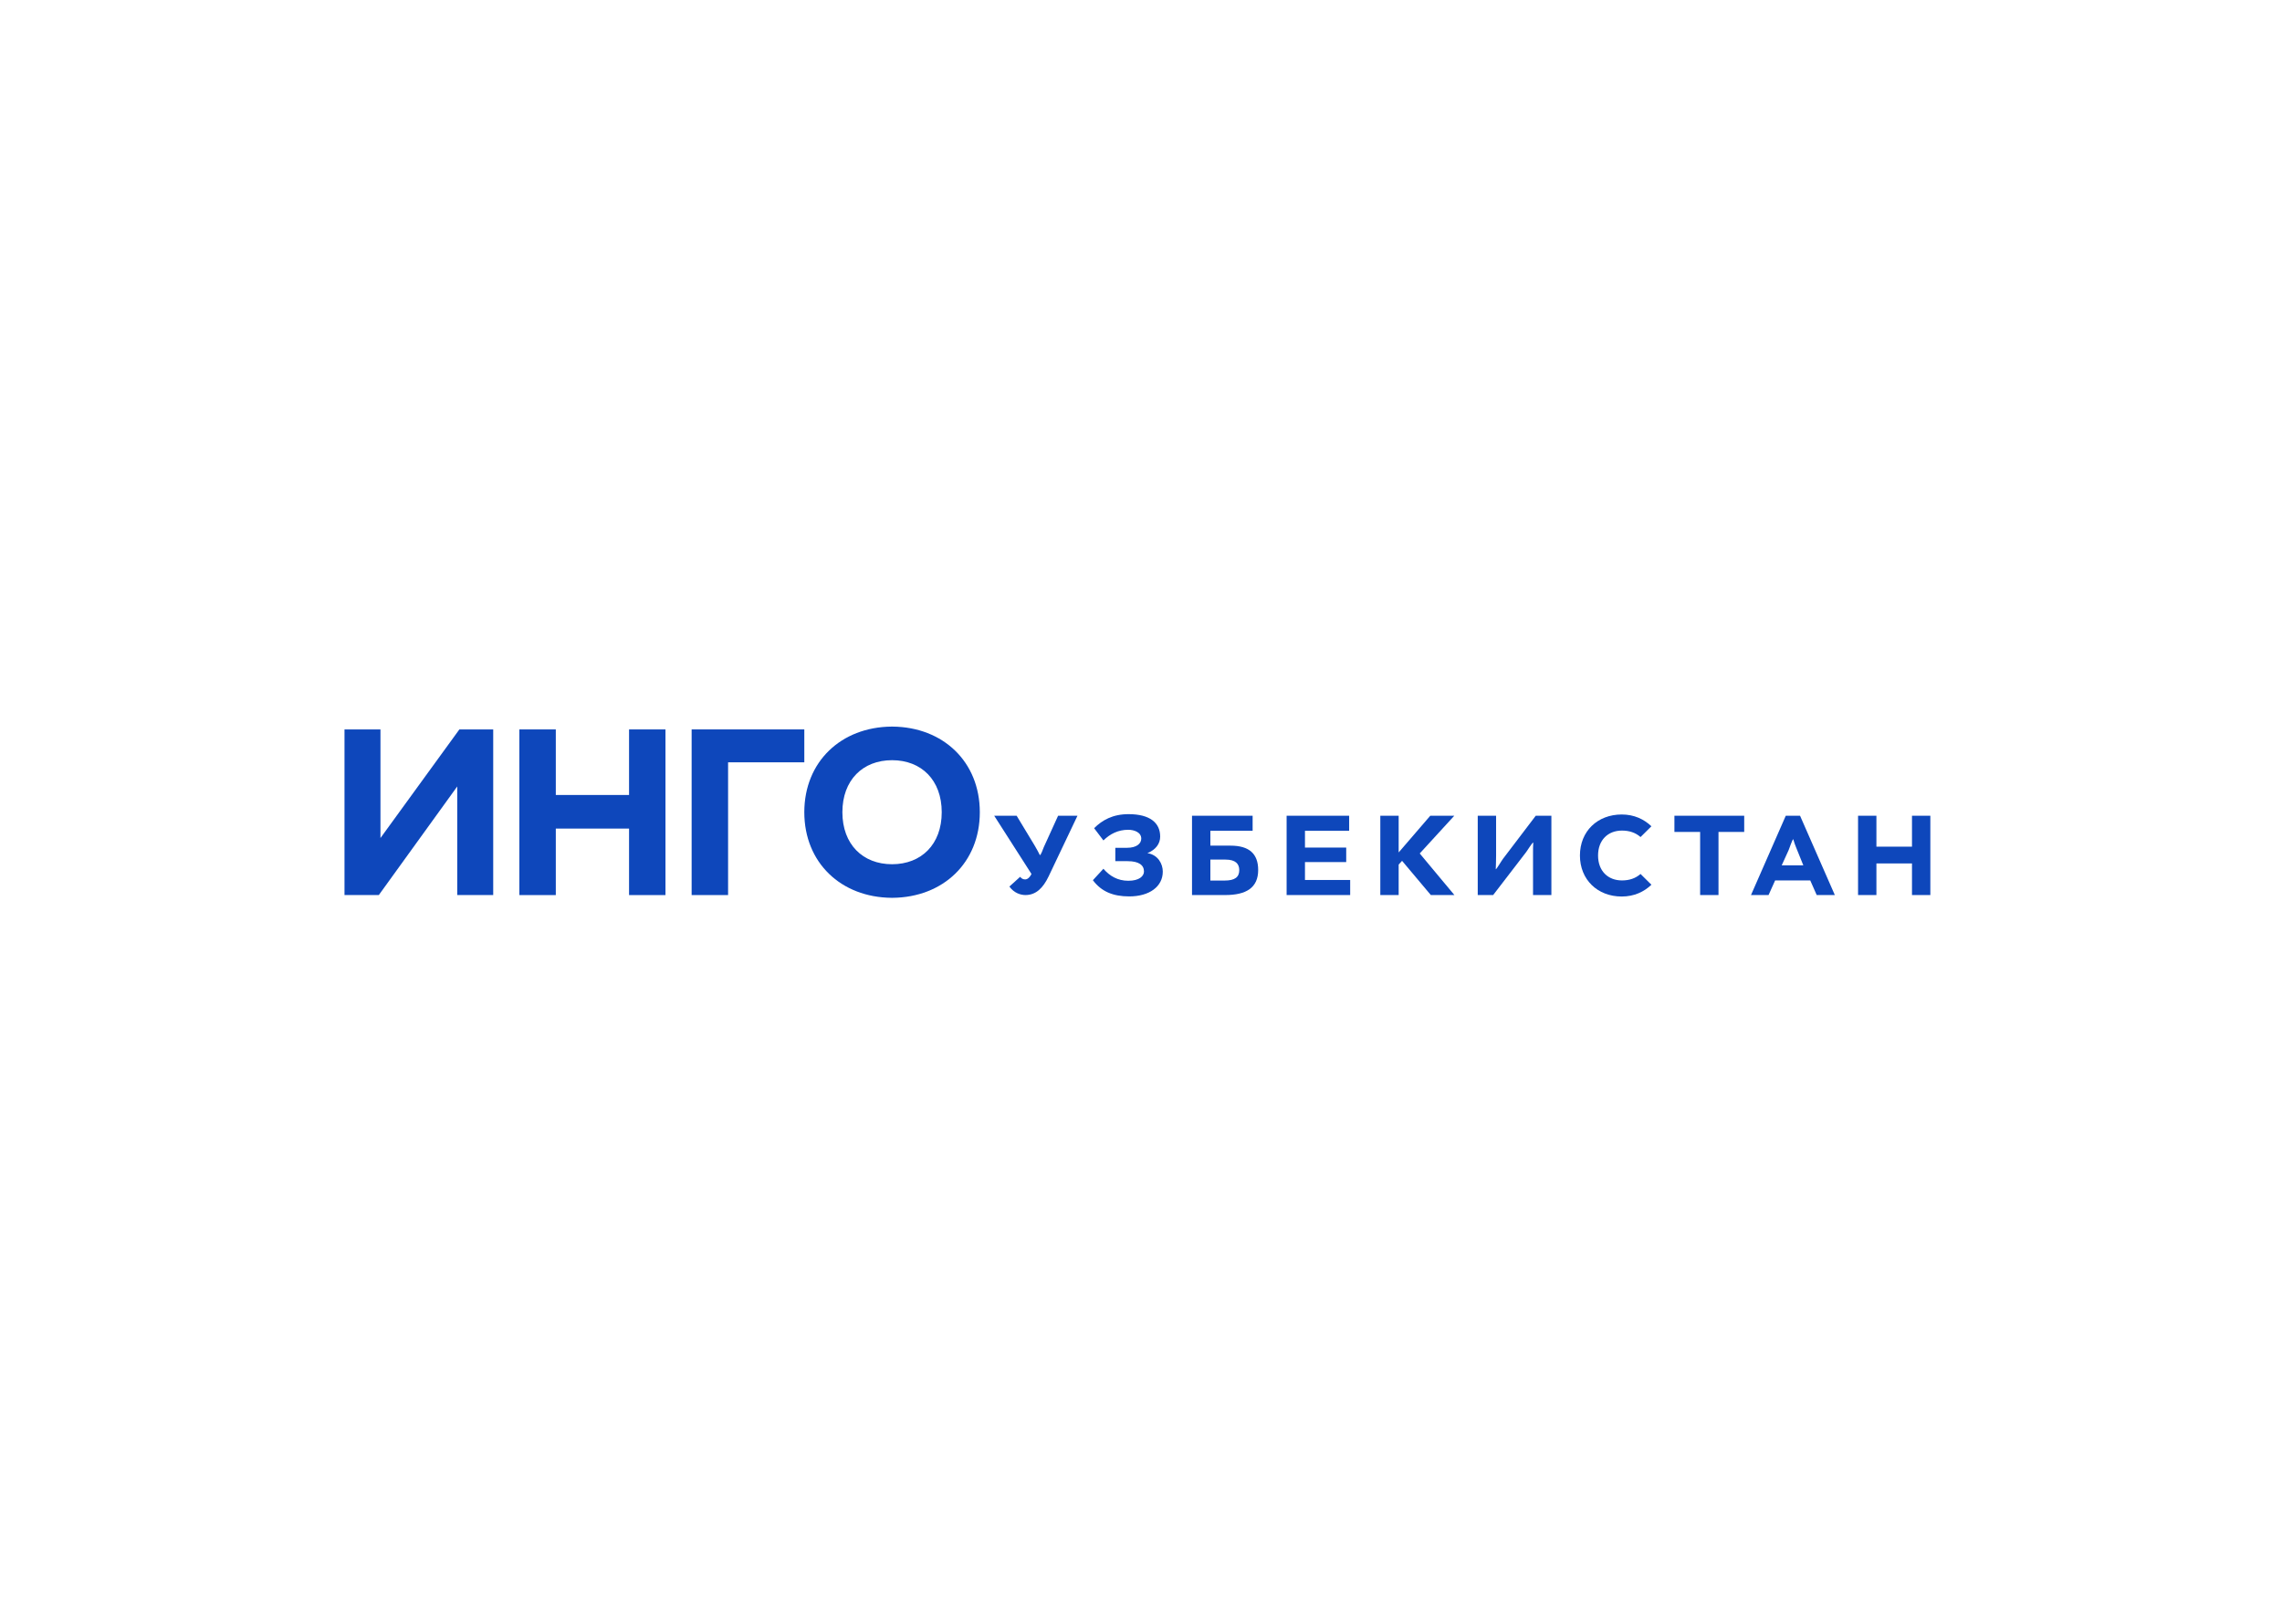 <svg xmlns="http://www.w3.org/2000/svg" xmlns:xlink="http://www.w3.org/1999/xlink" version="1.1" width="523.701pt" height="372.76pt" viewBox="0 0 523.701 372.76">
<defs>
<clipPath id="clip_0">
<path transform="matrix(1,0,0,-1,0,372.76)" d="M0 372.76H523.701V0H0Z"/>
</clipPath>
<path id="font_1_10" d="M.554 .7 .427 .421C.42 .405 .404 .355 .393 .352 .381 .377 .372 .394 .347 .437L.188 .7H-.01L.319 .186C.3 .149 .28 .138 .263 .138 .245 .138 .23 .146 .219 .161L.124 .075C.166 .017 .224 0 .266 0 .36 0 .422 .064 .47 .164L.725 .7H.554Z"/>
<path id="font_1_9" d="M.332-.012C.509-.012 .628 .074 .628 .207 .628 .274 .587 .355 .492 .37 .567 .4 .605 .454 .605 .516 .605 .637 .515 .714 .326 .714 .186 .714 .093 .661 .022 .59L.104 .482C.163 .54 .234 .576 .323 .576 .374 .576 .438 .555 .438 .498 .438 .455 .398 .417 .312 .417H.209V.299H.318C.417 .299 .462 .264 .462 .208 .462 .167 .42 .126 .324 .126 .23 .126 .159 .168 .104 .232L.011 .131C.085 .032 .187-.012 .332-.012Z"/>
<path id="font_1_8" d="M.611 .7H.076V0H.369C.555 0 .66 .065 .66 .221 .66 .365 .58 .436 .416 .436H.238V.567H.611V.7M.371 .313C.461 .313 .493 .275 .493 .22 .493 .159 .455 .128 .365 .128H.238V.313H.371Z"/>
<path id="font_1_7" d="M.076 0H.637V.133H.238V.291H.602V.419H.238V.567H.628V.7H.076V0Z"/>
<path id="font_1_6" d="M.076 0H.238V.269L.268 .302 .522 0H.73L.424 .367 .729 .7H.517L.238 .376V.7H.076V0Z"/>
<path id="font_1_5" d="M.212 0 .504 .38C.519 .4 .556 .462 .566 .464 .564 .429 .564 .403 .564 .373V0H.726V.7H.588L.299 .32C.284 .3 .243 .229 .235 .227 .236 .264 .238 .297 .238 .347V.7H.076V0H.212Z"/>
<path id="font_1_4" d="M.412 .129C.288 .129 .201 .213 .201 .349 .201 .485 .288 .569 .412 .569 .477 .569 .531 .551 .576 .512L.672 .607C.607 .669 .52 .711 .41 .711 .196 .711 .041 .563 .041 .349 .041 .136 .196-.013 .41-.013 .52-.013 .607 .029 .672 .091L.576 .186C.531 .147 .477 .129 .412 .129Z"/>
<path id="font_1_3" d="M.005 .557H.232V0H.394V.557H.621V.7H.005V.557Z"/>
<path id="font_1_2" d="M-.006 0H.149L.207 .129H.517L.574 0H.734L.427 .7H.301L-.006 0M.326 .396C.335 .418 .359 .491 .367 .493 .375 .465 .383 .442 .393 .418L.456 .262H.265L.326 .396Z"/>
<path id="font_1_1" d="M.552 0H.714V.7H.552V.427H.238V.7H.076V0H.238V.279H.552V0Z"/>
</defs>
<g id="layer_1" data-name="Layer 1">
<path transform="matrix(1,0,0,-1,113.187,205.394)" d="M0 0H-8.254V24.923L-26.254 0H-34.127V38.011H-25.874V13.088L-7.763 38.011H0Z" fill="#0e47bb"/>
<path transform="matrix(1,0,0,-1,119.189,167.386)" d="M0 0H8.363V-15.041H25.174V0H33.532V-38.011H25.174V-22.751H8.363V-38.011H0Z" fill="#0e47bb"/>
<path transform="matrix(1,0,0,-1,167.089,205.394)" d="M0 0H-8.364V38.011H17.494V30.462H0Z" fill="#0e47bb"/>
<g clip-path="url(#clip_0)">
<path transform="matrix(1,0,0,-1,204.723,198.319)" d="M0 0C-6.724 .005-11.396 4.558-11.402 11.934-11.396 19.316-6.724 23.874 0 23.874 6.724 23.874 11.396 19.316 11.396 11.934 11.396 4.558 6.724 .005 0 0M20.136 11.934V11.945C20.131 23.519 11.72 31.48 .115 31.584H-.115C-11.72 31.48-20.131 23.519-20.141 11.945V11.934 11.929C-20.131 .35-11.72-7.602-.115-7.706H.115C11.72-7.602 20.131 .35 20.136 11.929Z" fill="#0e47bb"/>
</g>
<use data-text="&#x0423;" xlink:href="#font_1_10" transform="matrix(26,0,0,-26,228.422,205.39)" fill="#0e47bb"/>
<use data-text="&#x0417;" xlink:href="#font_1_9" transform="matrix(26,0,0,-26,250.522,205.39)" fill="#0e47bb"/>
<use data-text="&#x0411;" xlink:href="#font_1_8" transform="matrix(26,0,0,-26,271.582,205.39)" fill="#0e47bb"/>
<use data-text="&#x0415;" xlink:href="#font_1_7" transform="matrix(26,0,0,-26,293.292,205.39)" fill="#0e47bb"/>
<use data-text="&#x041a;" xlink:href="#font_1_6" transform="matrix(26,0,0,-26,314.794,205.39)" fill="#0e47bb"/>
<use data-text="&#x0418;" xlink:href="#font_1_5" transform="matrix(26,0,0,-26,337.154,205.39)" fill="#0e47bb"/>
<use data-text="&#x0421;" xlink:href="#font_1_4" transform="matrix(26,0,0,-26,361.516,205.39)" fill="#0e47bb"/>
<use data-text="&#x0422;" xlink:href="#font_1_3" transform="matrix(26,0,0,-26,384.136,205.39)" fill="#0e47bb"/>
<use data-text="&#x0410;" xlink:href="#font_1_2" transform="matrix(26,0,0,-26,401.996,205.39)" fill="#0e47bb"/>
<use data-text="&#x041d;" xlink:href="#font_1_1" transform="matrix(26,0,0,-26,424.434,205.39)" fill="#0e47bb"/>
</g>
</svg>
